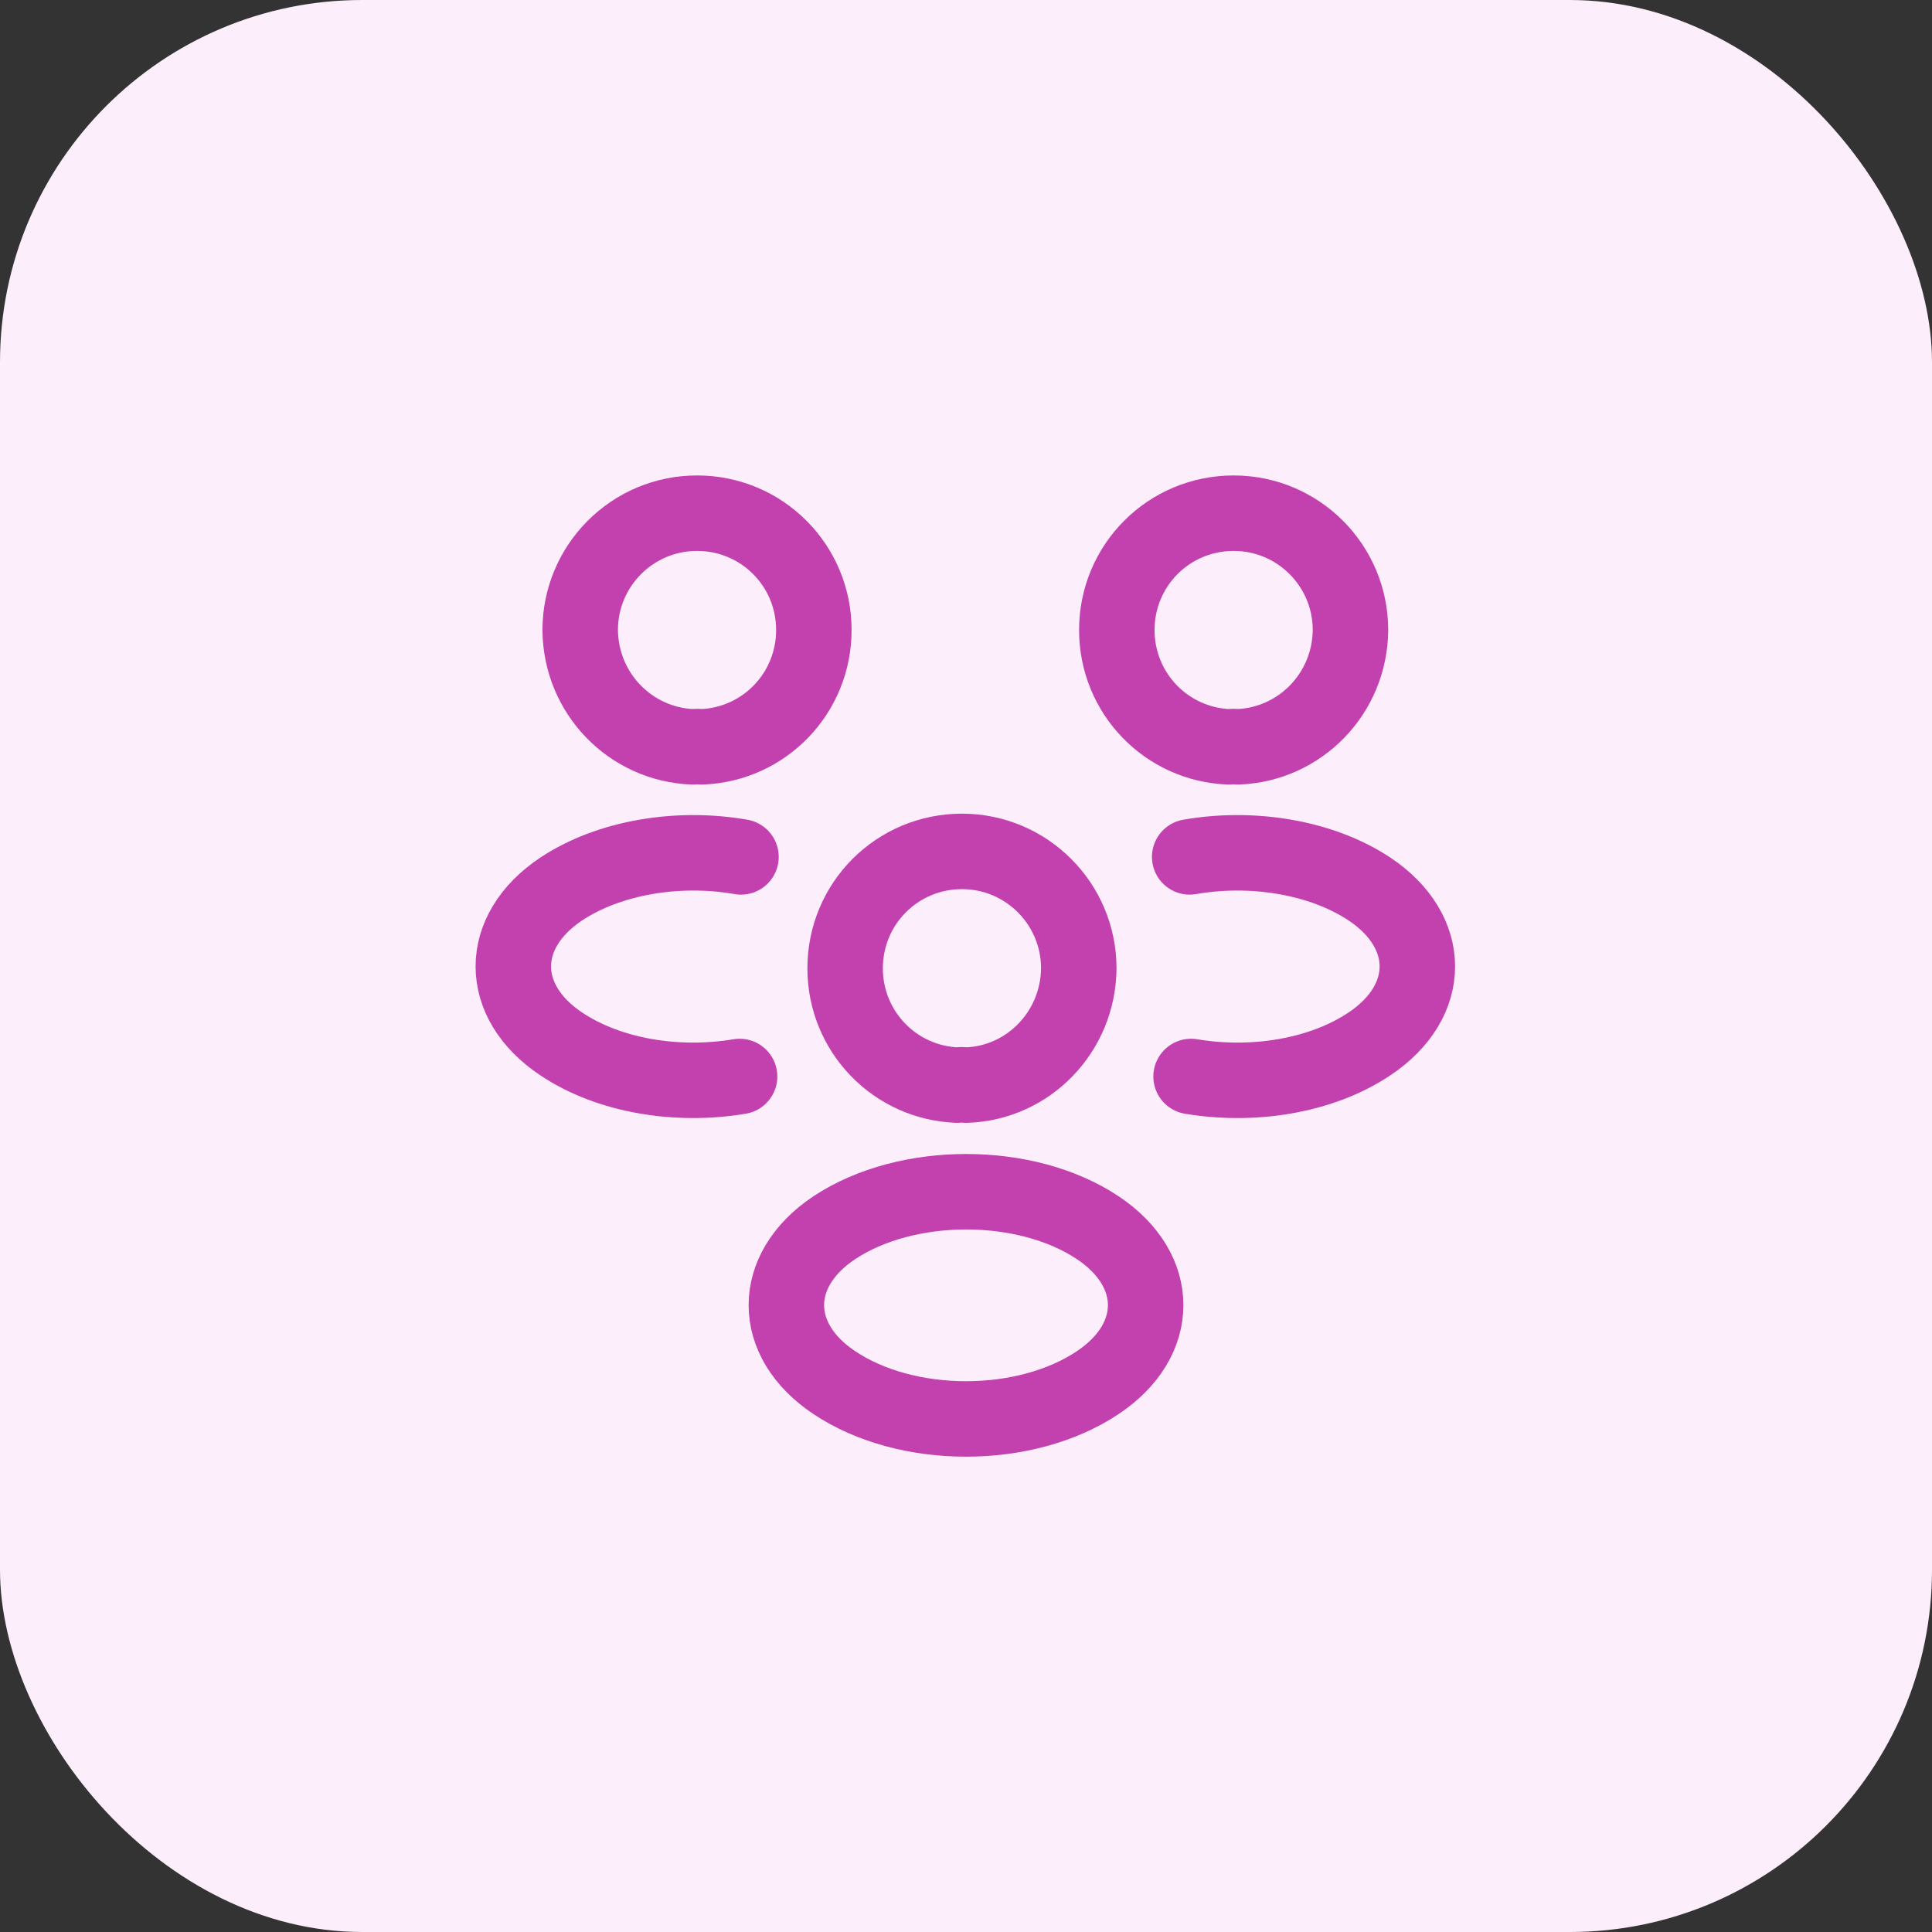 <svg
            width="32"
            height="32"
            viewBox="0 0 32 32"
            fill="none"
            xmlns="http://www.w3.org/2000/svg"
          >
            <rect x="0" y="0" width="32" height="32" fill="#333333" stroke="none"/>
            <rect width="32" height="32" rx="6" fill="#FDEEFB" />
            <path
              d="M20.5 12.37C20.455 12.363 20.403 12.363 20.358 12.37C19.323 12.332 18.498 11.485 18.498 10.435C18.498 9.363 19.36 8.5 20.433 8.5C21.505 8.5 22.368 9.37 22.368 10.435C22.36 11.485 21.535 12.332 20.5 12.37Z"
              stroke="#C340AF"
              stroke-width="1.25"
              stroke-linecap="round"
              stroke-linejoin="round"
            />
            <path
              d="M19.728 17.83C20.755 18.003 21.888 17.823 22.683 17.29C23.74 16.585 23.74 15.43 22.683 14.725C21.88 14.193 20.733 14.013 19.705 14.193"
              stroke="#C340AF"
              stroke-width="1.25"
              stroke-linecap="round"
              stroke-linejoin="round"
            />
            <path
              d="M11.478 12.37C11.523 12.363 11.575 12.363 11.62 12.37C12.655 12.332 13.48 11.485 13.48 10.435C13.48 9.363 12.618 8.5 11.545 8.5C10.473 8.5 9.61 9.37 9.61 10.435C9.618 11.485 10.443 12.332 11.478 12.37Z"
              stroke="#C340AF"
              stroke-width="1.25"
              stroke-linecap="round"
              stroke-linejoin="round"
            />
            <path
              d="M12.25 17.83C11.223 18.003 10.09 17.823 9.295 17.29C8.238 16.585 8.238 15.43 9.295 14.725C10.098 14.193 11.245 14.013 12.273 14.193"
              stroke="#C340AF"
              stroke-width="1.25"
              stroke-linecap="round"
              stroke-linejoin="round"
            />
            <path
              d="M16 17.973C15.955 17.965 15.903 17.965 15.858 17.973C14.823 17.935 13.998 17.087 13.998 16.038C13.998 14.965 14.86 14.102 15.933 14.102C17.005 14.102 17.868 14.973 17.868 16.038C17.86 17.087 17.035 17.942 16 17.973Z"
              stroke="#C340AF"
              stroke-width="1.25"
              stroke-linecap="round"
              stroke-linejoin="round"
            />
            <path
              d="M13.818 20.335C12.76 21.04 12.76 22.195 13.818 22.9C15.018 23.703 16.983 23.703 18.183 22.9C19.24 22.195 19.24 21.04 18.183 20.335C16.99 19.54 15.018 19.54 13.818 20.335Z"
              stroke="#C340AF"
              stroke-width="1.25"
              stroke-linecap="round"
              stroke-linejoin="round"
            />
          </svg>